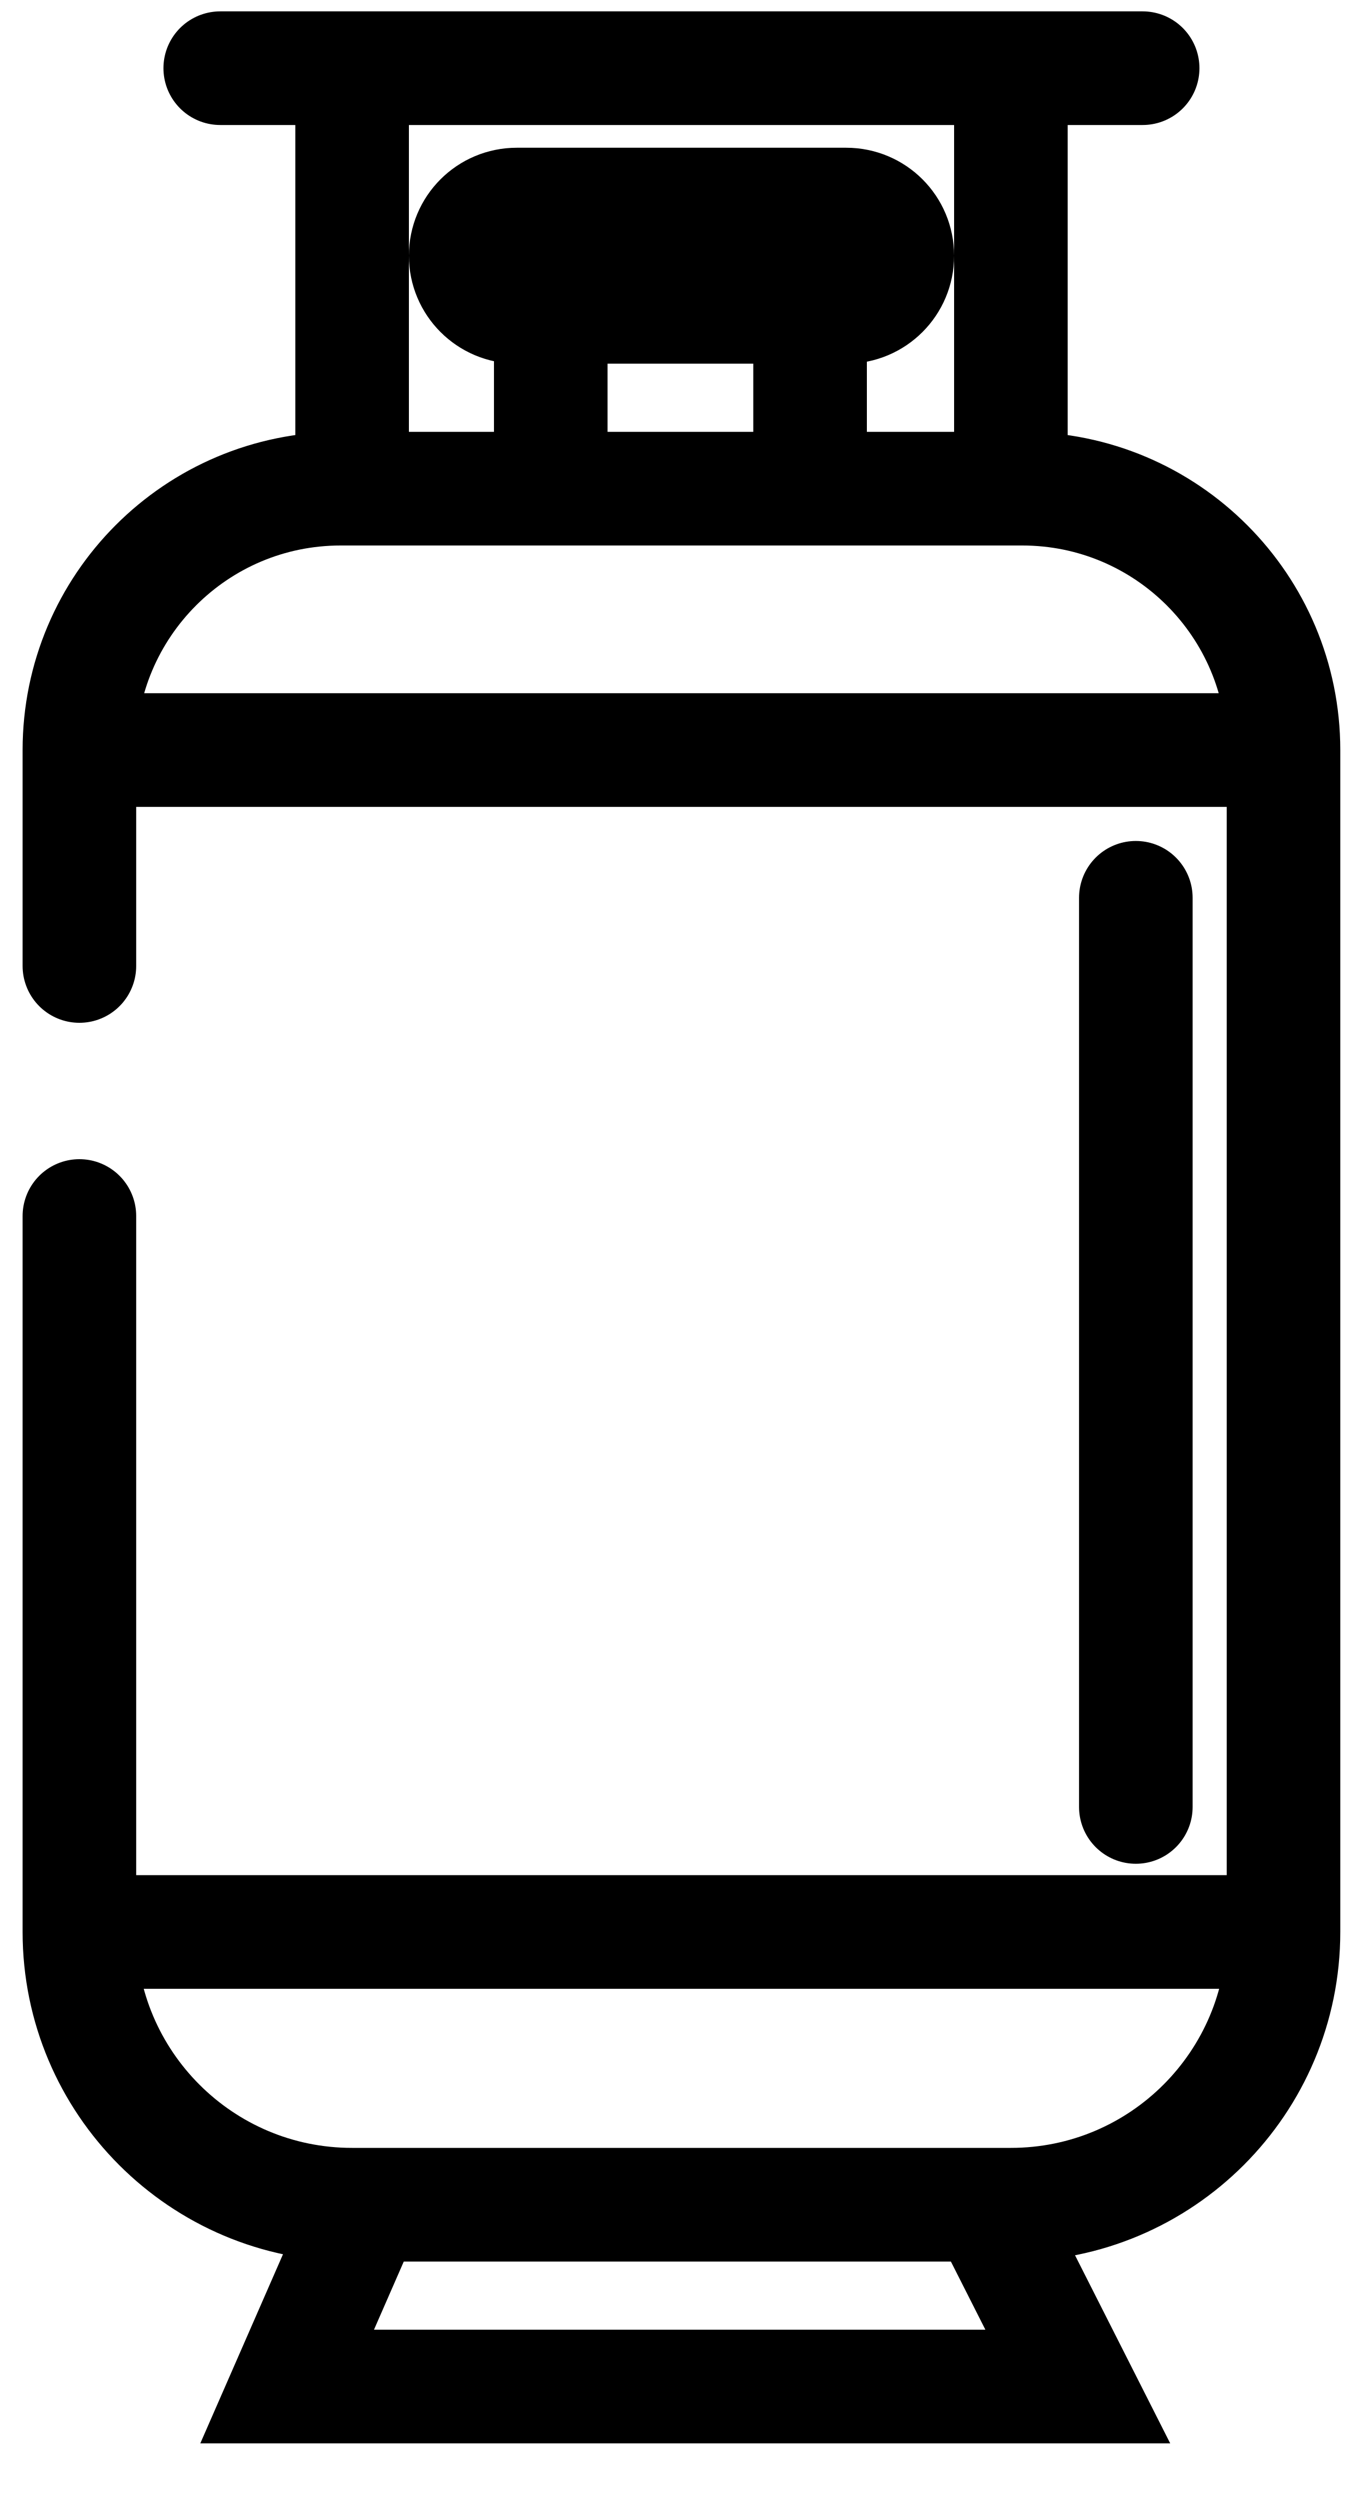 <svg width="12" height="22" viewBox="0 0 12 22" fill="none" xmlns="http://www.w3.org/2000/svg">
<path d="M10 7.9V15.9" stroke="currentcolor" stroke-linecap="round"/>
<path d="M1.939 0.6H3.1M10.06 0.6H8.9M8.9 0.6V4.3M8.9 0.6H3.1M8.9 4.3H9C10.27 4.3 11.3 5.33 11.3 6.6V6.6M8.9 4.3H7.132M0.699 10.7V17M3.1 0.6V4.3M3.1 4.3H2.999C1.729 4.3 0.699 5.33 0.699 6.6V6.6M3.1 4.3H4.849M0.699 8.5V6.6M0.699 17V17C0.699 18.325 1.774 19.4 3.099 19.4H3.228M0.699 17H11.3M11.3 17V17C11.3 18.325 10.226 19.4 8.9 19.4H8.679M11.3 17V6.6M11.3 6.6H0.699M3.228 19.4L2.528 21H9.489L8.679 19.4M3.228 19.4H8.679M4.849 4.3V2.7M4.849 4.3H7.132M4.849 2.7H4.55C4.301 2.7 4.1 2.498 4.1 2.25V2.25C4.1 2.001 4.301 1.8 4.55 1.8H7.45C7.699 1.8 7.9 2.001 7.9 2.25V2.25C7.9 2.498 7.699 2.7 7.45 2.7H7.132M4.849 2.7H7.132M7.132 2.7V4.3" stroke="currentcolor" stroke-linecap="round"/>
</svg>
